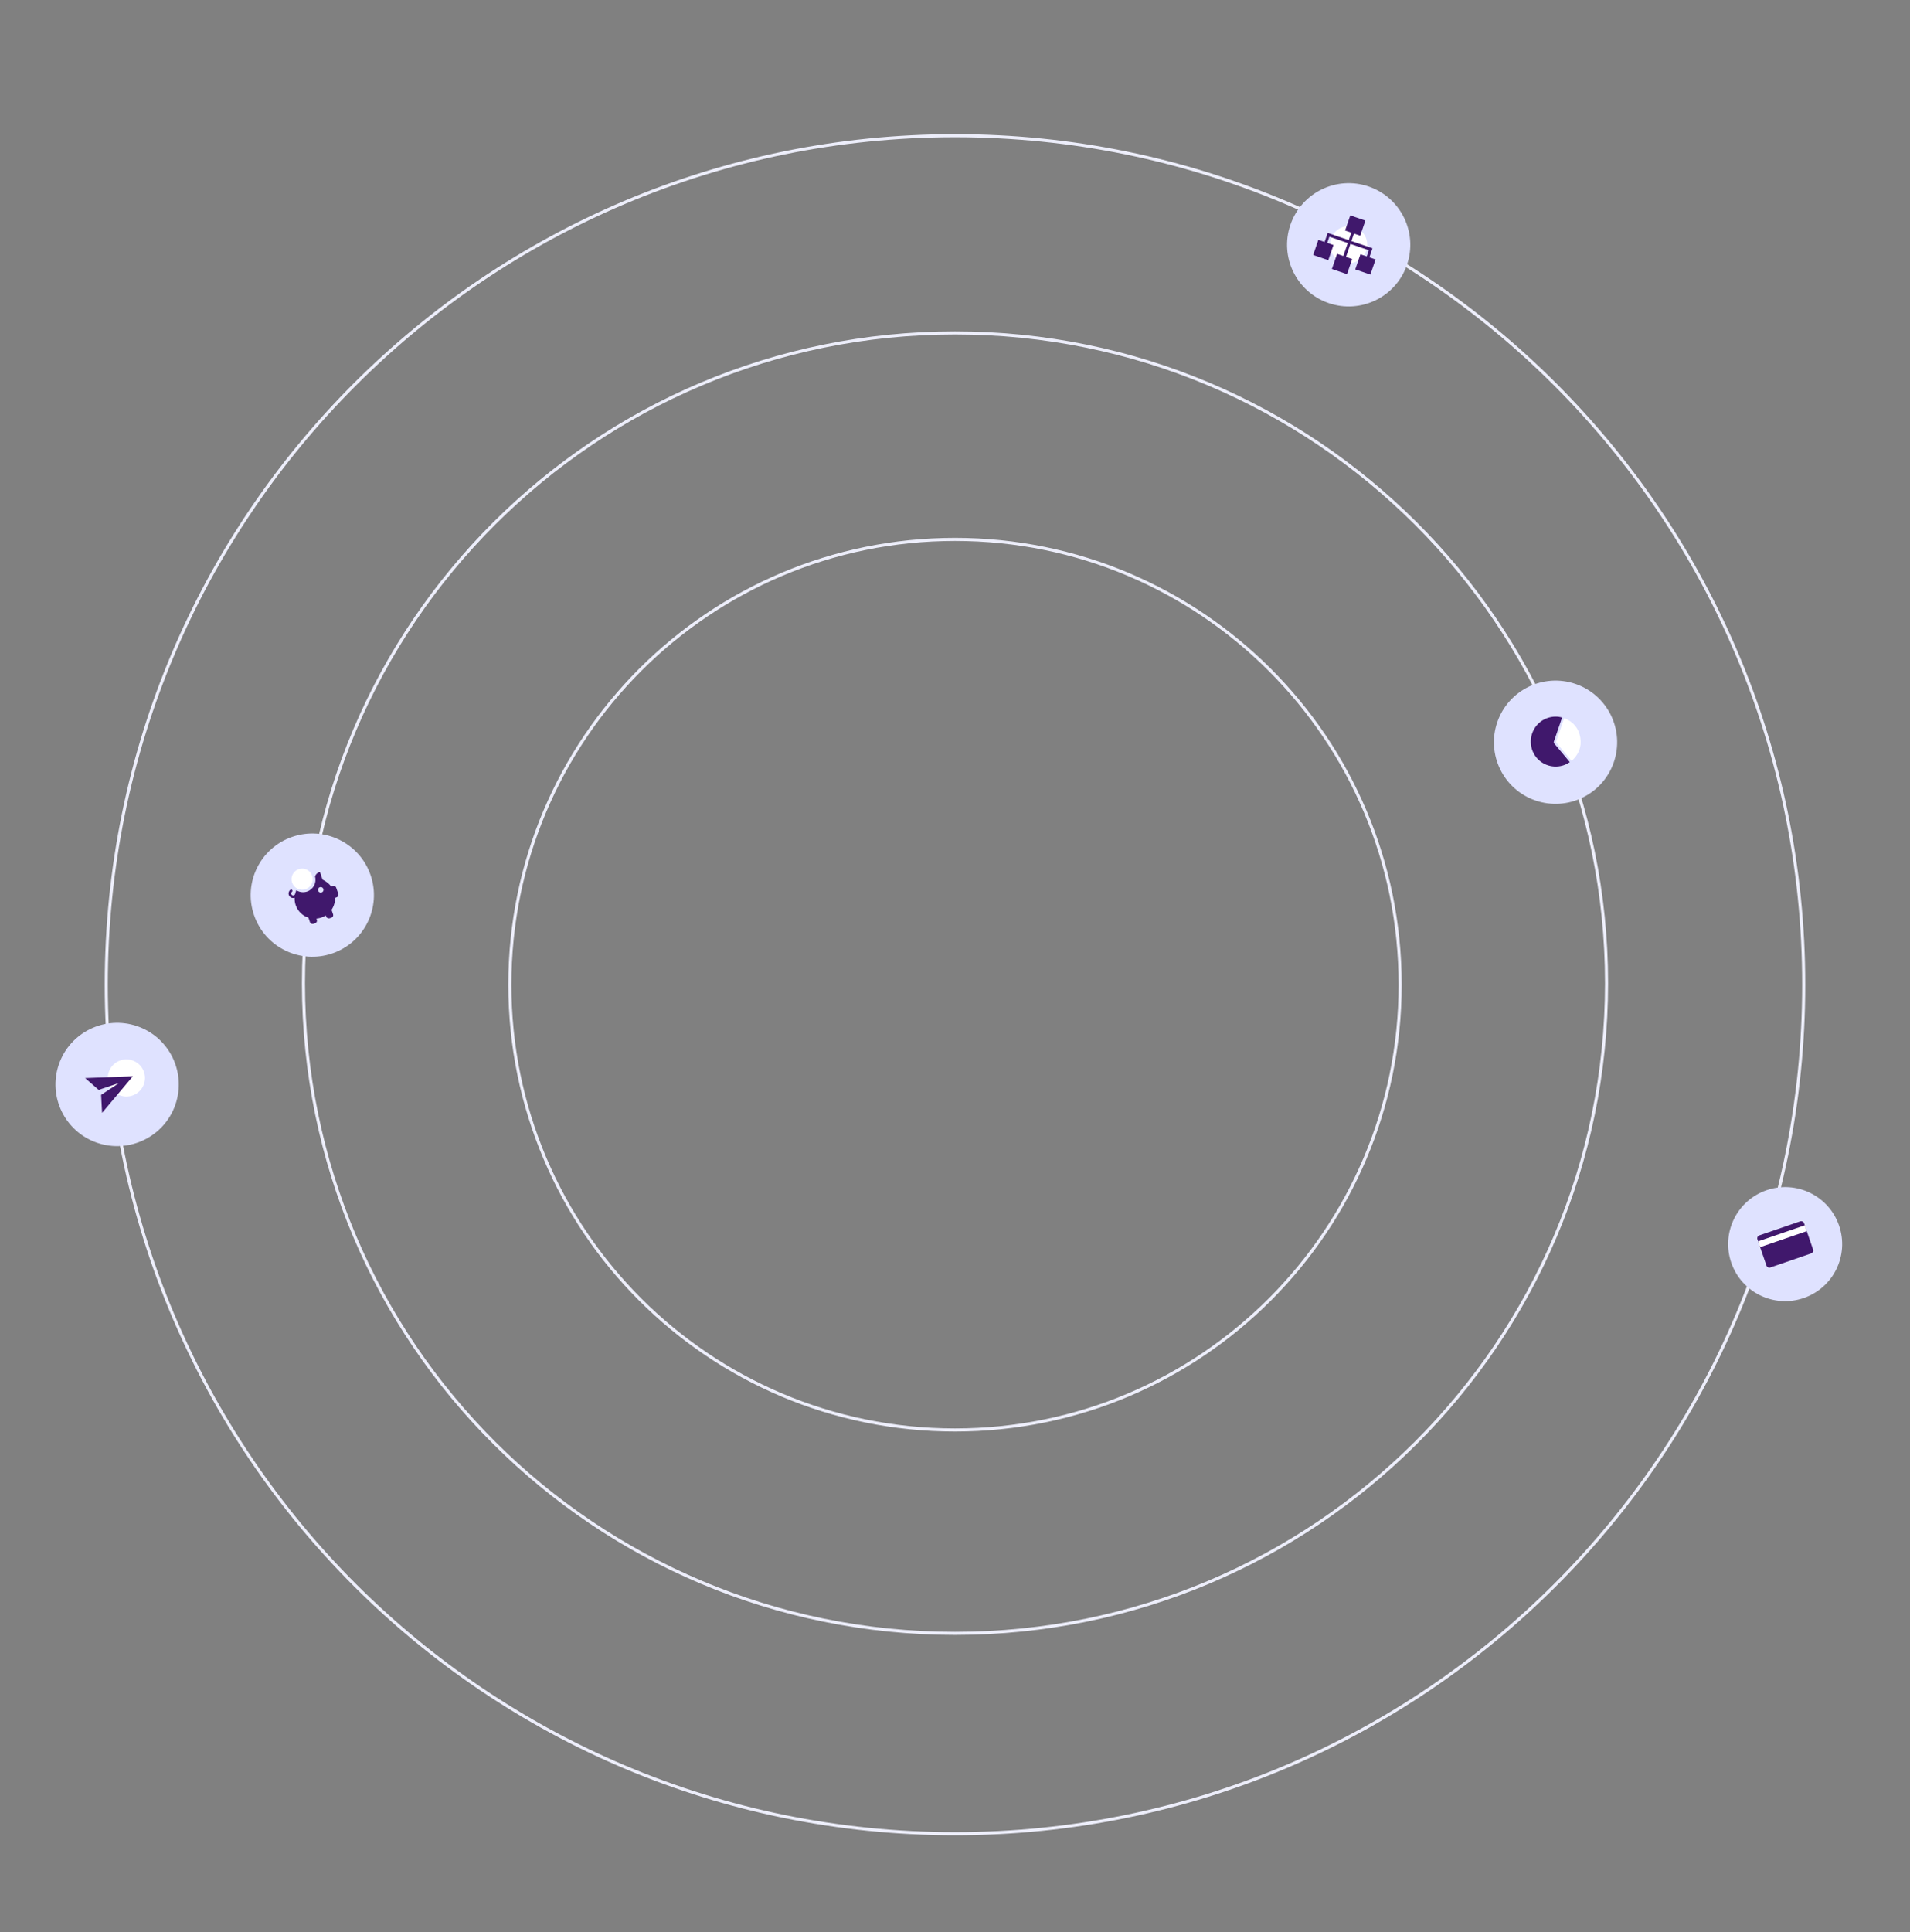 <svg xmlns="http://www.w3.org/2000/svg" xmlns:xlink="http://www.w3.org/1999/xlink" viewBox="0 0 620 627" width="620" height="627" class="kuda-ring--illustration" preserveAspectRatio="xMaxYMax meet" style="width: 100%; height: 100%; transform: translate3d(0px, 0px, 0px); content-visibility: visible;"><rect x="0" y="0" width="620" height="627" fill="#808080" stroke="none"/><defs><clipPath id="__lottie_element_242"><rect width="620" height="627" x="0" y="0"></rect></clipPath><clipPath id="__lottie_element_244"><path d="M0,0 L620,0 L620,635 L0,635z"></path></clipPath></defs><g clip-path="url(#__lottie_element_242)"><g clip-path="url(#__lottie_element_244)" transform="matrix(1,0,0,1,0,-4)" opacity="1" style="display: block;"><g transform="matrix(1,0,0,1,33.5,47.039)" opacity="1" style="display: block;"><g opacity="1" transform="matrix(1,0,0,1,276.5,276.5)"><path stroke-linecap="butt" stroke-linejoin="miter" fill-opacity="0" stroke-miterlimit="4" stroke="rgb(237,238,251)" stroke-opacity="1" stroke-width="1" d=" M0,-275.5 C152.154,-275.5 275.5,-152.154 275.5,0 C275.5,152.154 152.154,275.5 0,275.5 C-152.154,275.5 -275.5,152.154 -275.5,0 C-275.5,-152.154 -152.154,-275.5 0,-275.5z"></path></g></g><g transform="matrix(1,0,0,1,97.5,111.039)" opacity="1" style="display: block;"><g opacity="1" transform="matrix(1,0,0,1,212.5,212)"><path stroke-linecap="butt" stroke-linejoin="miter" fill-opacity="0" stroke-miterlimit="4" stroke="rgb(237,238,251)" stroke-opacity="1" stroke-width="1" d=" M211.5,0 C211.5,116.531 116.809,211 0,211 C-116.809,211 -211.5,116.531 -211.5,0 C-211.5,-116.531 -116.809,-211 0,-211 C116.809,-211 211.5,-116.531 211.5,0z"></path></g></g><g transform="matrix(1,0,0,1,164.5,178.039)" opacity="1" style="display: block;"><g opacity="1" transform="matrix(1,0,0,1,145.5,145.5)"><path stroke-linecap="butt" stroke-linejoin="miter" fill-opacity="0" stroke-miterlimit="4" stroke="rgb(237,238,251)" stroke-opacity="1" stroke-width="1" d=" M0,-144.5 C79.805,-144.5 144.5,-79.805 144.5,0 C144.5,79.805 79.805,144.5 0,144.5 C-79.805,144.5 -144.5,79.805 -144.5,0 C-144.5,-79.805 -79.805,-144.5 0,-144.5z"></path></g></g><g transform="matrix(0.946,-0.325,0.325,0.946,555.643,396.079)" opacity="1" style="display: block;"><g opacity="1" transform="matrix(1,0,0,1,18.75,18.75)"><path fill="rgb(223,226,255)" fill-opacity="1" d=" M0,-18.5 C10.217,-18.5 18.5,-10.218 18.5,0 C18.5,10.217 10.217,18.5 0,18.5 C-10.217,18.5 -18.5,10.217 -18.5,0 C-18.5,-10.218 -10.217,-18.5 0,-18.5z"></path></g><g opacity="1" transform="matrix(1,0,0,1,18.75,18.849)"><path fill="rgb(64,24,108)" fill-opacity="1" d=" M-7,-6 C-7,-6 7,-6 7,-6 C7.828,-6 8.5,-5.328 8.5,-4.5 C8.5,-4.5 8.5,4.5 8.5,4.5 C8.5,5.329 7.828,6 7,6 C7,6 -7,6 -7,6 C-7.828,6 -8.5,5.329 -8.5,4.5 C-8.5,4.5 -8.5,-4.5 -8.5,-4.5 C-8.5,-5.328 -7.828,-6 -7,-6z"></path></g><g opacity="1" transform="matrix(1,0,0,1,18.75,18.849)"><path stroke-linecap="butt" stroke-linejoin="miter" fill-opacity="0" stroke-miterlimit="4" stroke="rgb(223,226,255)" stroke-opacity="1" stroke-width="1" d=" M-7,-6 C-7,-6 7,-6 7,-6 C7.828,-6 8.5,-5.328 8.5,-4.5 C8.5,-4.5 8.5,4.5 8.5,4.5 C8.5,5.329 7.828,6 7,6 C7,6 -7,6 -7,6 C-7.828,6 -8.5,5.329 -8.5,4.5 C-8.5,4.5 -8.5,-4.5 -8.5,-4.5 C-8.5,-5.328 -7.828,-6 -7,-6z"></path></g><g opacity="1" transform="matrix(1,0,0,1,18.75,16.049)"><path fill="rgb(255,255,255)" fill-opacity="1" d=" M8,-1 C8,-1 -8,-1 -8,-1 C-8,-1 -8,1 -8,1 C-8,1 8,1 8,1 C8,1 8,-1 8,-1z"></path></g></g><g transform="matrix(0.946,0.325,-0.325,0.946,25.449,330.178)" opacity="1" style="display: block;"><g opacity="1" transform="matrix(1,0,0,1,20.25,20.25)"><path fill="rgb(223,226,255)" fill-opacity="1" d=" M0,-20 C11.046,-20 20,-11.045 20,0 C20,11.046 11.046,20 0,20 C-11.046,20 -20,11.046 -20,0 C-20,-11.045 -11.046,-20 0,-20z"></path></g><g opacity="1" transform="matrix(1,0,0,1,22.404,17.28)"><path fill="rgb(255,255,255)" fill-opacity="1" d=" M-6.027,0 C-6.027,-3.329 -3.329,-6.027 0,-6.027 C3.328,-6.027 6.027,-3.329 6.027,0 C6.027,3.328 3.328,6.027 0,6.027 C-3.329,6.027 -6.027,3.328 -6.027,0z"></path></g><g opacity="1" transform="matrix(1,0,0,1,16.98,23.306)"><path fill="rgb(64,24,108)" fill-opacity="1" d=" M3.696,-3.696 C3.696,-3.696 -1.828,0.551 -1.828,0.551 C-1.828,0.551 -7.232,-1.642 -7.232,-1.642 C-7.232,-1.642 7.232,-7.232 7.232,-7.232 C7.232,-7.232 1.641,7.232 1.641,7.232 C1.641,7.232 -0.551,1.828 -0.551,1.828 C-0.551,1.828 3.696,-3.696 3.696,-3.696z"></path></g></g><g transform="matrix(0.946,0.324,-0.324,0.946,492.345,219.139)" opacity="1" style="display: block;"><g opacity="1" transform="matrix(1,0,0,1,20.25,20.25)"><path fill="rgb(223,226,255)" fill-opacity="1" d=" M0,-20 C11.046,-20 20,-11.046 20,0 C20,11.046 11.046,20 0,20 C-11.046,20 -20,11.046 -20,0 C-20,-11.046 -11.046,-20 0,-20z"></path></g><g opacity="1" transform="matrix(1,0,0,1,19.427,20.069)"><path fill="rgb(64,24,108)" fill-opacity="1" d=" M0.245,-8.071 C0.245,-8.071 0.245,-7.129 0.245,-7.129 C0.245,-7.129 0.245,0.064 0.245,0.064 C0.245,0.408 0.353,0.608 0.661,0.771 C2.761,2.021 4.842,3.289 6.923,4.558 C7.05,4.63 7.176,4.721 7.285,4.793 C5.276,7.62 1.24,8.997 -2.452,7.402 C-5.999,5.862 -7.972,1.912 -7.067,-1.947 C-6.126,-5.879 -2.561,-8.035 0.245,-8.071z"></path></g><g opacity="1" transform="matrix(1,0,0,1,24.369,18.111)"><path fill="rgb(255,255,255)" fill-opacity="1" d=" M-3.918,-6.188 C-0.787,-5.988 1.584,-4.575 3.032,-1.821 C4.444,0.842 4.263,3.542 2.779,6.187 C1.222,5.245 -0.316,4.321 -1.855,3.379 C-2.47,2.998 -3.104,2.636 -3.701,2.238 C-3.827,2.147 -3.954,1.966 -3.972,1.821 C-3.99,-0.788 -3.99,-3.397 -3.972,-6.006 C-3.972,-6.025 -3.954,-6.079 -3.918,-6.188z"></path></g></g><g transform="matrix(0.946,-0.324,0.324,0.946,75.66,281.879)" opacity="1" style="display: block;"><g opacity="1" transform="matrix(1,0,0,1,20.25,20.25)"><path fill="rgb(223,226,255)" fill-opacity="1" d=" M0,-20 C11.046,-20 20,-11.046 20,0 C20,11.045 11.046,20 0,20 C-11.046,20 -20,11.045 -20,0 C-20,-11.046 -11.046,-20 0,-20z"></path></g><g opacity="1" transform="matrix(1,0,0,1,18.796,14.287)"><path fill="rgb(255,255,255)" fill-opacity="1" d=" M0,-3.446 C1.903,-3.446 3.445,-1.904 3.445,-0.001 C3.445,1.902 1.903,3.446 0,3.446 C-1.903,3.446 -3.445,1.902 -3.445,-0.001 C-3.445,-1.904 -1.903,-3.446 0,-3.446z"></path></g><g opacity="1" transform="matrix(1,0,0,1,20.709,21.546)"><path fill="rgb(64,24,108)" fill-opacity="1" d=" M6.765,-1.95 C6.765,-1.95 6.254,-1.95 6.254,-1.95 C5.896,-3.062 5.154,-4.156 4.32,-4.968 C4.32,-4.968 4.32,-7.503 4.32,-7.503 C4.32,-7.579 4.24,-7.641 4.164,-7.641 C3.424,-7.641 2.758,-7.287 2.34,-6.741 C2.225,-4.624 0.461,-2.936 -1.685,-2.936 C-2.962,-2.936 -4.105,-3.536 -4.843,-4.468 C-5.123,-4.165 -5.377,-3.836 -5.597,-3.484 C-5.605,-3.474 -5.614,-3.465 -5.622,-3.455 C-5.744,-3.273 -5.948,-3.165 -6.166,-3.165 C-6.528,-3.165 -6.823,-3.459 -6.823,-3.821 C-6.823,-4.102 -6.644,-4.352 -6.377,-4.443 C-6.16,-4.517 -6.043,-4.753 -6.117,-4.972 C-6.191,-5.189 -6.427,-5.306 -6.645,-5.232 C-7.25,-5.027 -7.656,-4.46 -7.656,-3.821 C-7.656,-3.001 -6.989,-2.333 -6.169,-2.332 C-6.442,-1.61 -6.616,-0.829 -6.616,-0.014 C-6.616,2.04 -5.688,3.996 -4.02,5.233 C-4.02,5.233 -4.02,6.771 -4.02,6.771 C-4.02,7.241 -3.592,7.641 -3.121,7.641 C-3.121,7.641 -2.526,7.641 -2.526,7.641 C-2.055,7.641 -1.657,7.241 -1.657,6.771 C-1.657,6.771 -1.657,6.344 -1.657,6.344 C-0.545,6.623 0.567,6.623 1.54,6.344 C1.54,6.344 1.54,6.771 1.54,6.771 C1.54,7.241 2.004,7.641 2.475,7.641 C2.475,7.641 3.07,7.641 3.07,7.641 C3.54,7.641 3.903,7.241 3.903,6.771 C3.903,6.771 3.903,5.233 3.903,5.233 C5.015,4.4 5.852,3.193 6.254,1.942 C6.254,1.942 6.765,1.942 6.765,1.942 C7.236,1.942 7.656,1.523 7.656,1.053 C7.656,1.053 7.656,-1.08 7.656,-1.08 C7.656,-1.551 7.236,-1.95 6.765,-1.95z M2.689,-1.129 C2.192,-1.129 1.79,-1.532 1.79,-2.029 C1.79,-2.525 2.192,-2.928 2.689,-2.928 C3.186,-2.928 3.588,-2.525 3.588,-2.029 C3.588,-1.532 3.186,-1.129 2.689,-1.129z"></path></g></g><g transform="matrix(0.946,0.324,-0.324,0.946,425.197,57.725)" opacity="1" style="display: block;"><g opacity="1" transform="matrix(1,0,0,1,20.25,20.25)"><path fill="rgb(223,226,255)" fill-opacity="1" d=" M0,-20 C11.045,-20 20,-11.046 20,0 C20,11.046 11.045,20 0,20 C-11.046,20 -20,11.046 -20,0 C-20,-11.046 -11.046,-20 0,-20z"></path></g><g opacity="1" transform="matrix(1,0,0,1,20.224,20.22)"><path fill="rgb(255,255,255)" fill-opacity="1" d=" M-6.027,0 C-6.027,-3.328 -3.33,-6.027 -0.001,-6.027 C3.327,-6.027 6.027,-3.328 6.027,0 C6.027,3.329 3.327,6.027 -0.001,6.027 C-3.33,6.027 -6.027,3.329 -6.027,0z"></path></g><g opacity="1" transform="matrix(1,0,0,1,20.229,20.249)"><path fill="rgb(64,24,108)" fill-opacity="1" d=" M-9.815,6.858 C-9.815,6.858 -4.627,6.858 -4.627,6.858 C-4.627,6.858 -4.627,1.669 -4.627,1.669 C-4.627,1.669 -6.763,1.669 -6.763,1.669 C-6.763,1.669 -6.763,-0.447 -6.763,-0.447 C-6.763,-0.447 -0.452,-0.447 -0.452,-0.447 C-0.452,-0.447 -0.452,4 -0.452,4 C-0.452,4 -2.594,4 -2.594,4 C-2.594,4 -2.594,9.19 -2.594,9.19 C-2.594,9.19 2.594,9.19 2.594,9.19 C2.594,9.19 2.594,4 2.594,4 C2.594,4 0.472,4 0.472,4 C0.472,4 0.466,-0.447 0.466,-0.447 C0.466,-0.447 6.78,-0.447 6.78,-0.447 C6.78,-0.447 6.78,1.669 6.78,1.669 C6.78,1.669 4.625,1.669 4.625,1.669 C4.625,1.669 4.625,6.858 4.625,6.858 C4.625,6.858 9.815,6.858 9.815,6.858 C9.815,6.858 9.815,1.669 9.815,1.669 C9.815,1.669 7.694,1.669 7.694,1.669 C7.694,1.669 7.694,-1.438 7.694,-1.438 C7.694,-1.438 0.466,-1.438 0.466,-1.438 C0.466,-1.438 0.466,-4 0.466,-4 C0.466,-4 2.603,-4 2.603,-4 C2.603,-4 2.603,-9.19 2.603,-9.19 C2.603,-9.19 -2.586,-9.19 -2.586,-9.19 C-2.586,-9.19 -2.586,-4 -2.586,-4 C-2.586,-4 -0.452,-4 -0.452,-4 C-0.452,-4 -0.452,-1.438 -0.452,-1.438 C-0.452,-1.438 -7.677,-1.438 -7.677,-1.438 C-7.677,-1.438 -7.677,1.669 -7.677,1.669 C-7.677,1.669 -9.815,1.669 -9.815,1.669 C-9.815,1.669 -9.815,6.858 -9.815,6.858z"></path></g></g></g></g></svg>